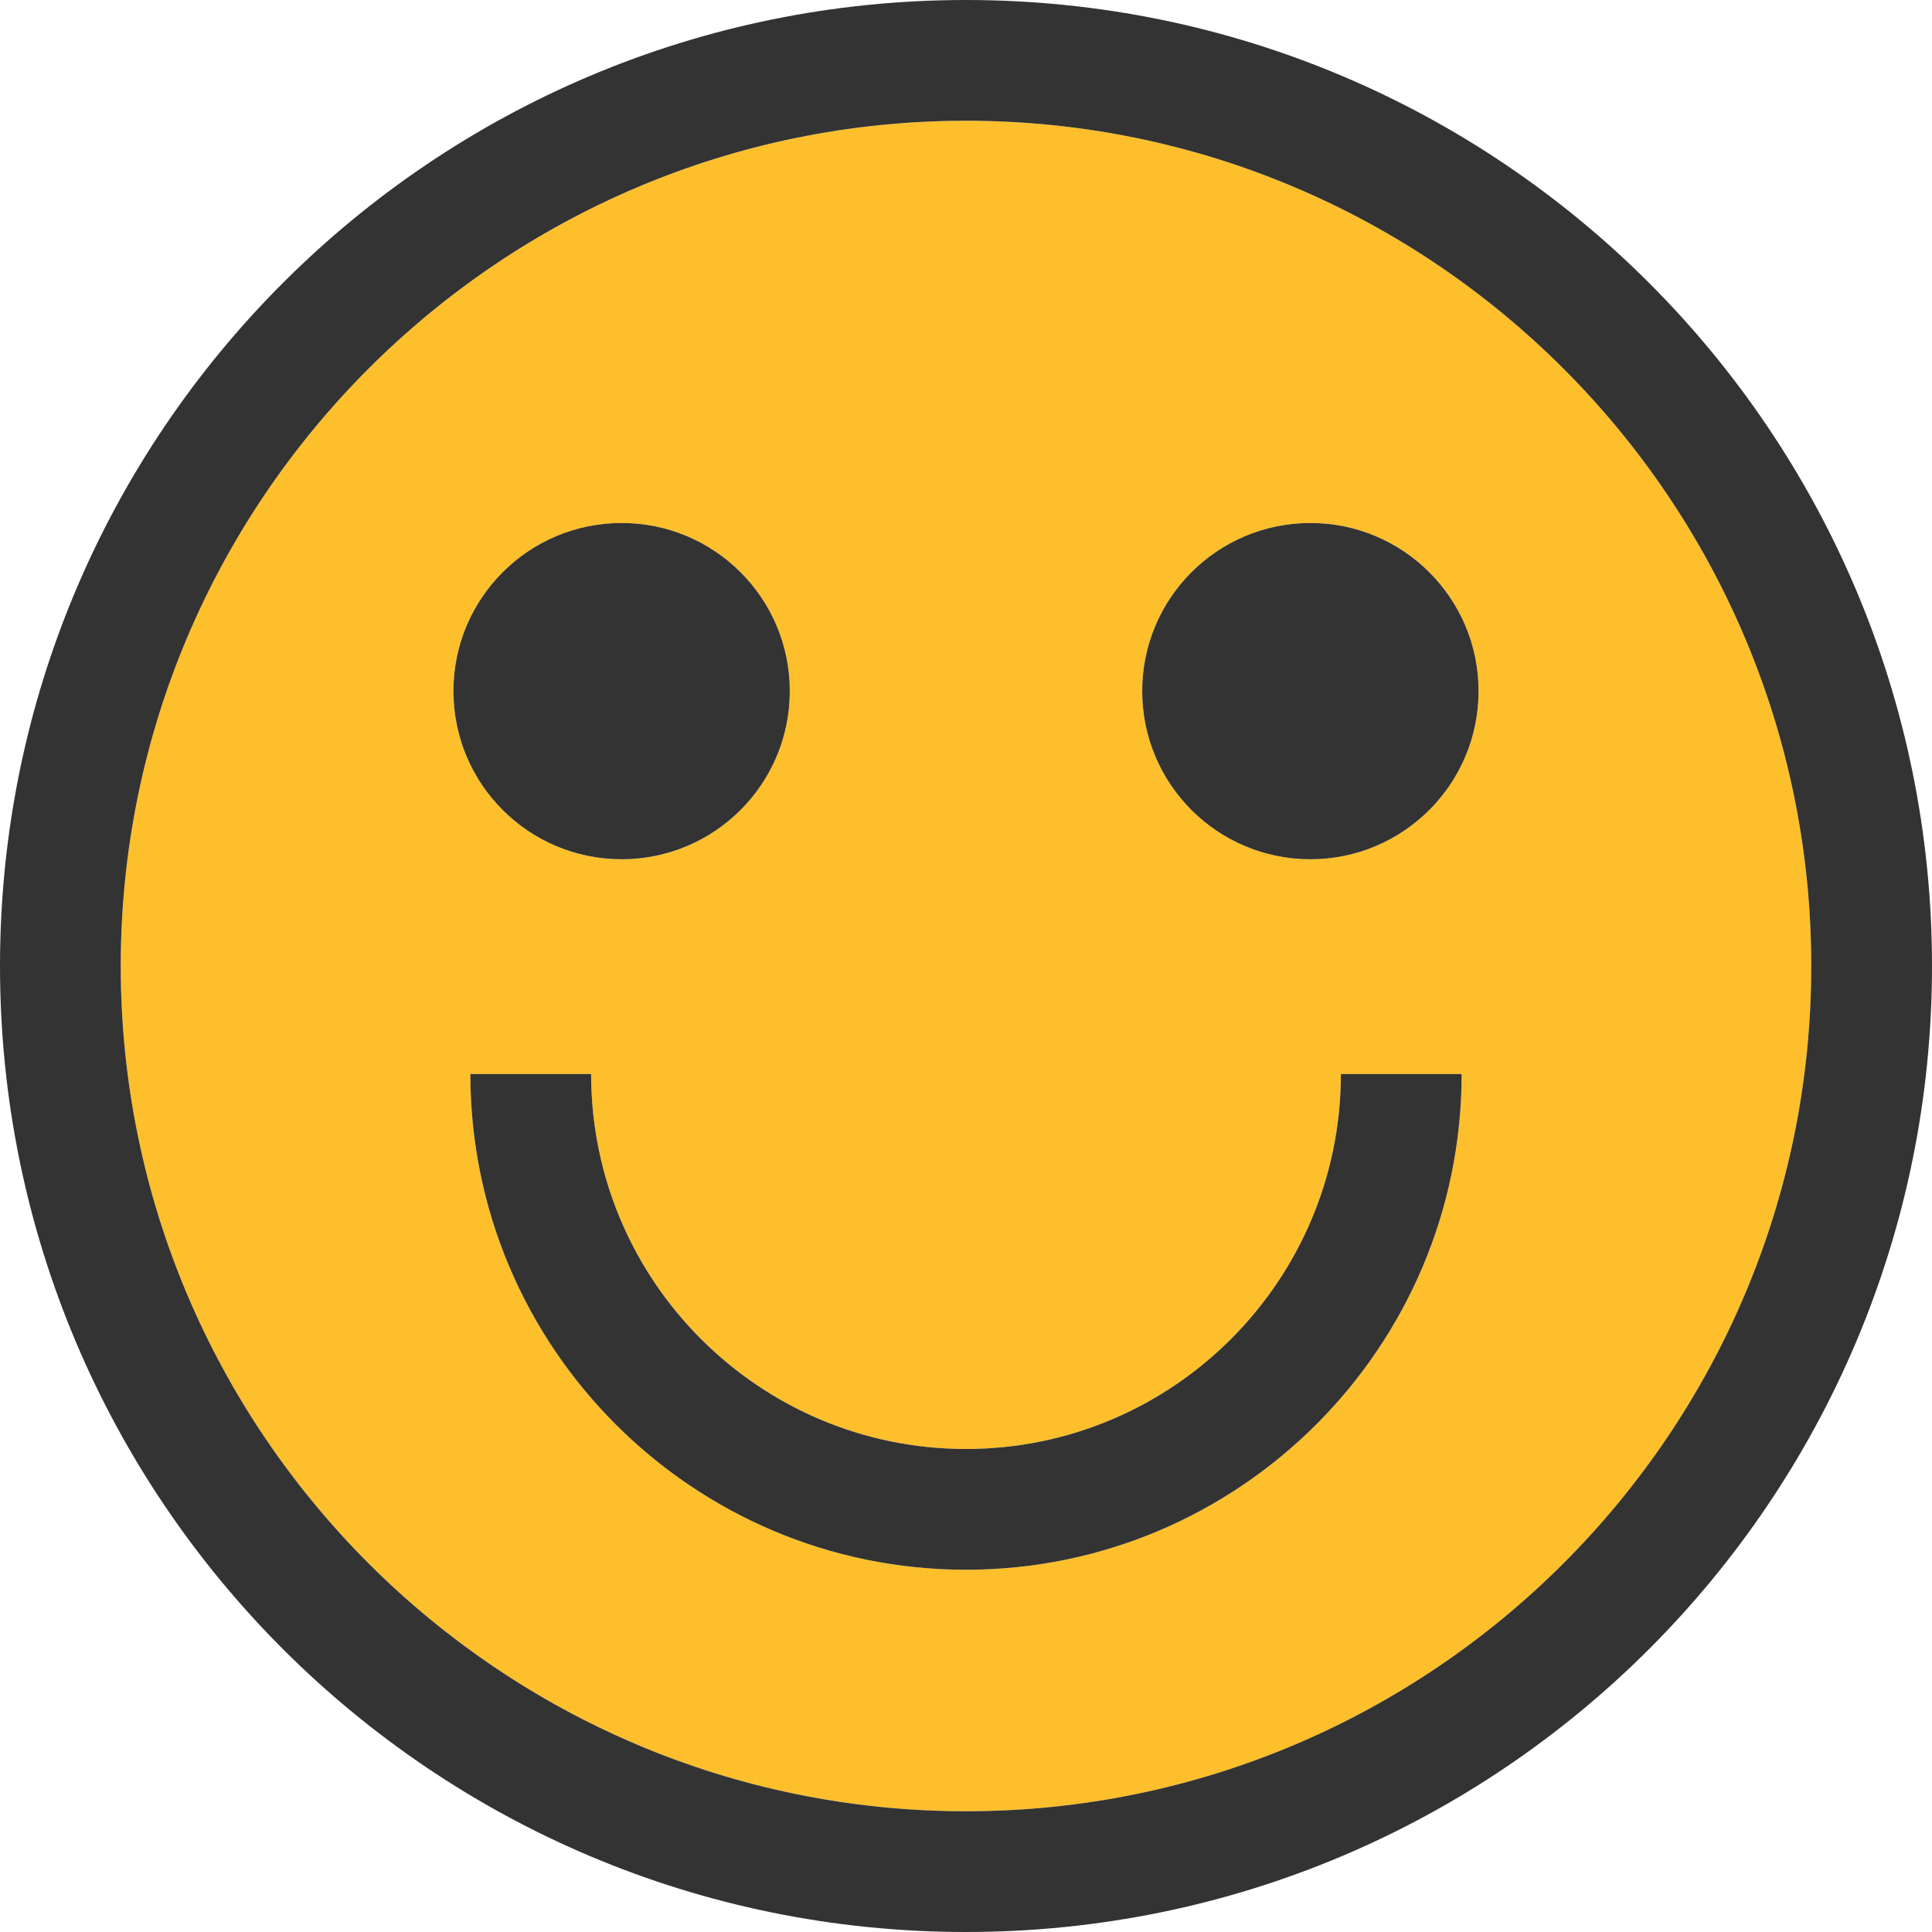 <svg width="24" height="24" viewBox="0 0 24 24" fill="none" xmlns="http://www.w3.org/2000/svg">
<g clip-path="url(#clip0_499_0)">
<path d="M12 1.5C6.21 1.5 1.5 6.21 1.5 12C1.5 17.79 6.21 22.5 12 22.5C17.79 22.5 22.5 17.79 22.5 12C22.5 6.21 17.79 1.5 12 1.5ZM7.722 6.497C8.876 6.497 9.811 7.433 9.811 8.586C9.811 9.739 8.876 10.675 7.722 10.675C6.569 10.675 5.633 9.739 5.633 8.586C5.633 7.432 6.569 6.497 7.722 6.497ZM12 19.5C8.605 19.5 5.843 16.738 5.843 13.342H7.343C7.343 15.911 9.432 18 12 18C14.568 18 16.657 15.911 16.657 13.342H18.157C18.157 16.738 15.395 19.5 12 19.5ZM16.278 10.674C15.124 10.674 14.189 9.739 14.189 8.585C14.189 7.432 15.124 6.497 16.278 6.497C17.431 6.497 18.367 7.432 18.367 8.585C18.367 9.739 17.431 10.674 16.278 10.674Z" fill="#FEBF2C"/>
<path d="M12 0C5.372 0 0 5.372 0 12C0 18.628 5.372 24 12 24C18.628 24 24 18.628 24 12C24 5.372 18.628 0 12 0ZM12 22.5C6.21 22.5 1.5 17.79 1.5 12C1.5 6.21 6.21 1.5 12 1.5C17.79 1.5 22.5 6.21 22.5 12C22.5 17.79 17.79 22.5 12 22.5Z" fill="#333333"/>
<path d="M12 18C9.432 18 7.343 15.911 7.343 13.342H5.843C5.843 16.738 8.605 19.5 12 19.5C15.395 19.5 18.157 16.738 18.157 13.342H16.657C16.657 15.911 14.568 18 12 18Z" fill="#333333"/>
<path d="M7.722 10.674C8.876 10.674 9.811 9.739 9.811 8.585C9.811 7.432 8.876 6.497 7.722 6.497C6.568 6.497 5.633 7.432 5.633 8.585C5.633 9.739 6.568 10.674 7.722 10.674Z" fill="#333333"/>
<path d="M16.278 10.674C17.431 10.674 18.367 9.739 18.367 8.585C18.367 7.432 17.431 6.497 16.278 6.497C15.124 6.497 14.189 7.432 14.189 8.585C14.189 9.739 15.124 10.674 16.278 10.674Z" fill="#333333"/>
</g>
<defs>
<clipPath id="clip0_499_0">
<rect width="24" height="24" fill="white"/>
</clipPath>
</defs>
</svg>

